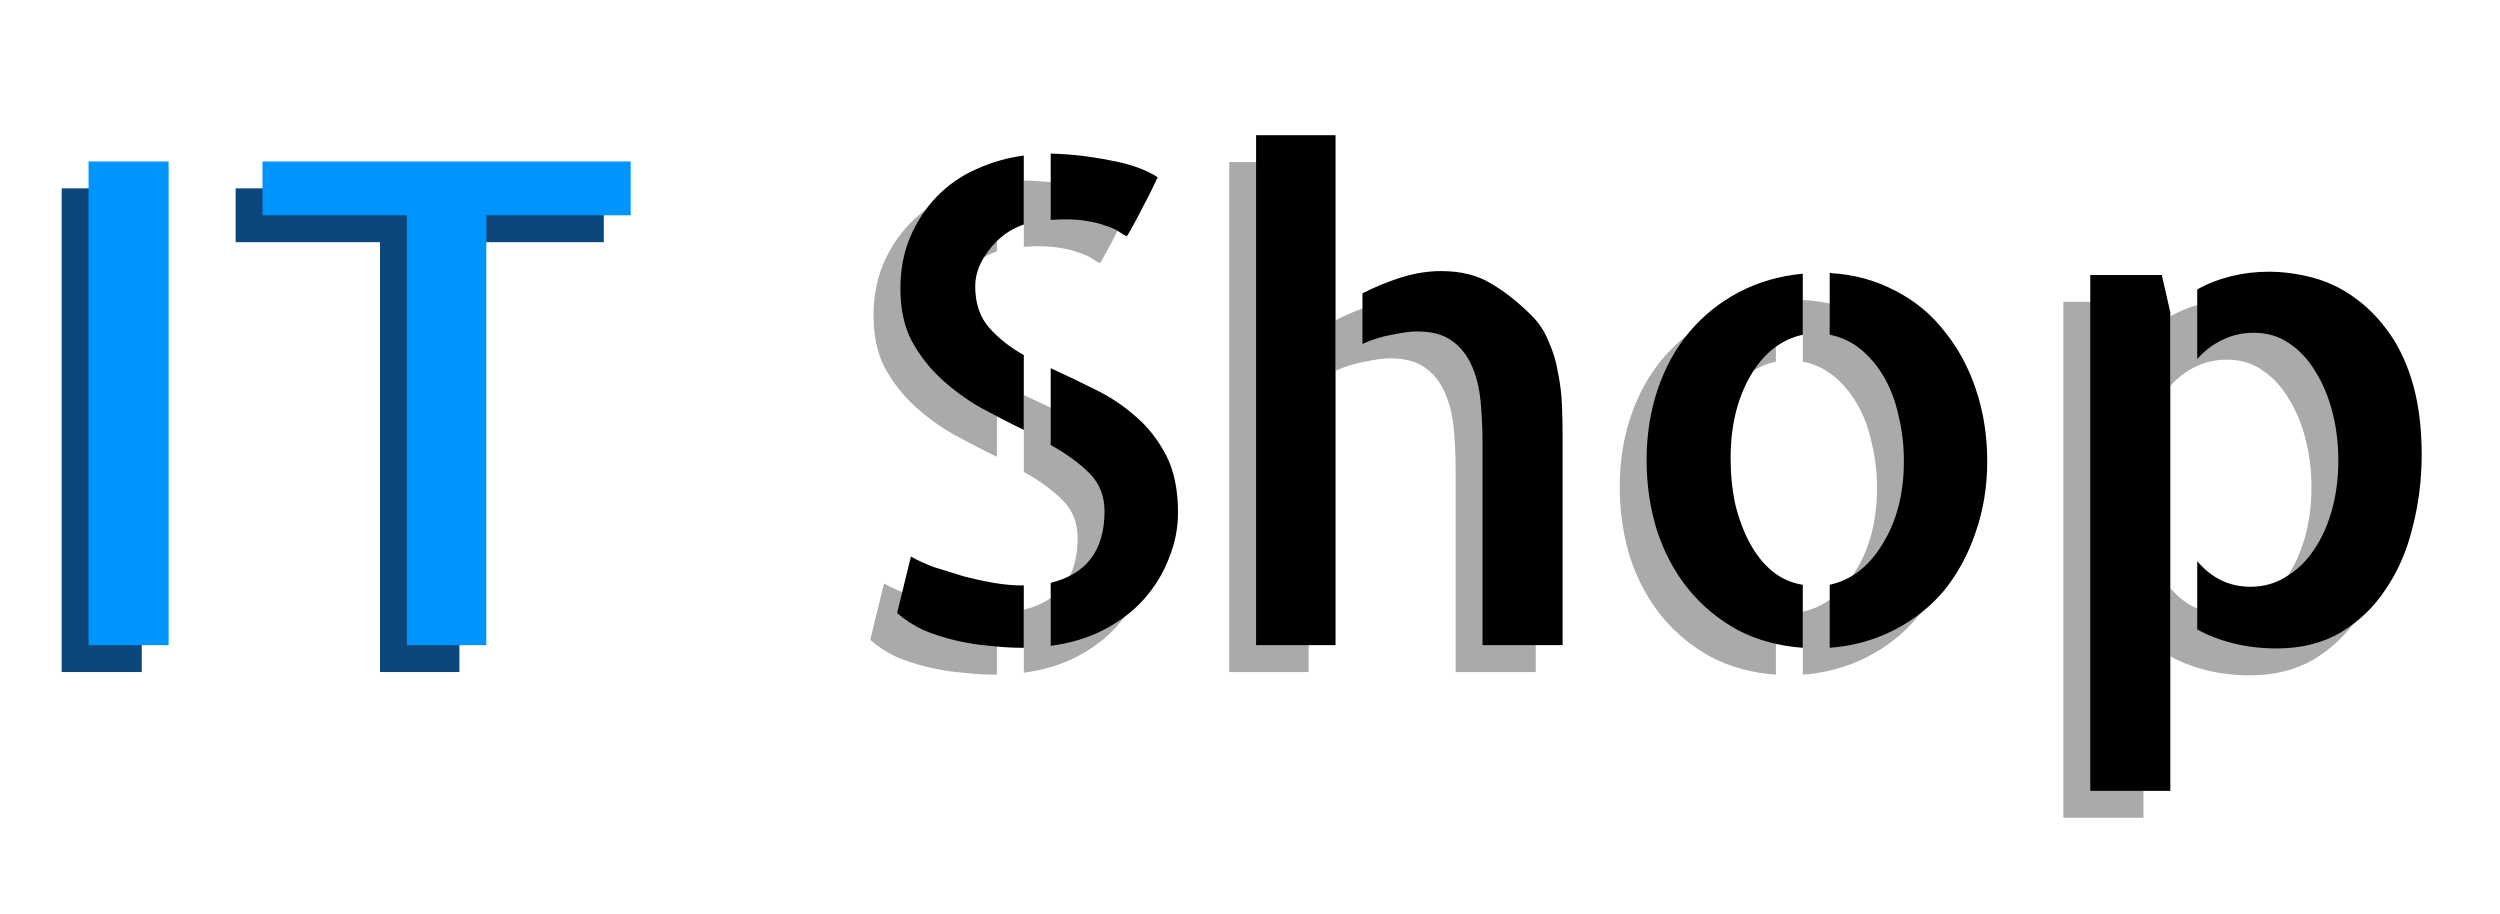 <svg width="93" height="34" viewBox="0 0 93 34" fill="none" xmlns="http://www.w3.org/2000/svg">
<path d="M5.273 25H2.295V7.007H5.273V25ZM22.461 7.007V9.009H17.09V25H14.136V9.009H8.765V7.007H22.461Z" fill="#0D467B"/>
<path d="M40.918 9.79C40.837 9.757 40.739 9.701 40.625 9.619C40.511 9.538 40.348 9.465 40.137 9.399C39.925 9.318 39.657 9.253 39.331 9.204C39.005 9.155 38.59 9.147 38.086 9.18V6.714C38.802 6.73 39.526 6.812 40.259 6.958C41.008 7.088 41.61 7.3 42.065 7.593C41.968 7.804 41.854 8.04 41.724 8.301C41.593 8.545 41.471 8.781 41.357 9.009C41.243 9.22 41.146 9.399 41.065 9.546C40.983 9.692 40.934 9.774 40.918 9.79ZM32.495 11.743C32.495 11.027 32.617 10.384 32.861 9.814C33.105 9.245 33.431 8.748 33.838 8.325C34.261 7.886 34.749 7.544 35.303 7.3C35.872 7.039 36.467 6.868 37.085 6.787V9.351C36.564 9.53 36.133 9.847 35.791 10.303C35.449 10.742 35.278 11.19 35.278 11.646C35.278 12.28 35.449 12.793 35.791 13.184C36.133 13.574 36.564 13.916 37.085 14.209V16.992C36.548 16.732 36.011 16.455 35.474 16.162C34.937 15.853 34.448 15.495 34.009 15.088C33.569 14.681 33.203 14.209 32.91 13.672C32.633 13.135 32.495 12.492 32.495 11.743ZM32.886 21.704C33.114 21.834 33.398 21.965 33.74 22.095C34.098 22.209 34.465 22.323 34.839 22.436C35.213 22.534 35.588 22.616 35.962 22.681C36.336 22.746 36.686 22.778 37.012 22.778H37.085V25.098H37.036C36.645 25.098 36.239 25.073 35.815 25.024C35.408 24.992 34.993 24.927 34.57 24.829C34.147 24.731 33.74 24.601 33.35 24.439C32.975 24.259 32.65 24.048 32.373 23.804L32.886 21.704ZM38.086 14.697C38.623 14.941 39.168 15.202 39.722 15.479C40.291 15.755 40.804 16.097 41.26 16.504C41.715 16.895 42.09 17.375 42.383 17.944C42.676 18.514 42.822 19.222 42.822 20.068C42.822 20.654 42.708 21.224 42.48 21.777C42.269 22.331 41.96 22.835 41.553 23.291C41.162 23.73 40.674 24.105 40.088 24.414C39.502 24.723 38.835 24.927 38.086 25.024V22.681C39.421 22.355 40.088 21.468 40.088 20.02C40.088 19.45 39.901 18.978 39.526 18.604C39.152 18.229 38.672 17.879 38.086 17.554V14.697ZM45.727 6.03H48.682V25H45.727V6.03ZM55.981 12.744C56.258 13.021 56.47 13.346 56.616 13.721C56.779 14.079 56.893 14.461 56.958 14.868C57.039 15.259 57.088 15.658 57.105 16.064C57.121 16.471 57.129 16.87 57.129 17.261V24.512V25H54.15V17.505C54.15 16.951 54.126 16.422 54.077 15.918C54.028 15.413 53.914 14.966 53.735 14.575C53.556 14.185 53.312 13.883 53.003 13.672C52.694 13.444 52.262 13.33 51.709 13.33C51.481 13.33 51.172 13.371 50.781 13.452C50.407 13.517 50.041 13.631 49.683 13.794V11.914C50.122 11.686 50.594 11.491 51.099 11.328C51.62 11.165 52.124 11.084 52.612 11.084C53.345 11.084 53.963 11.239 54.468 11.548C54.972 11.841 55.477 12.24 55.981 12.744ZM67.065 11.157C67.961 11.206 68.774 11.426 69.507 11.816C70.239 12.191 70.85 12.695 71.338 13.33C71.842 13.949 72.233 14.673 72.51 15.503C72.787 16.333 72.925 17.22 72.925 18.164C72.925 19.108 72.778 19.995 72.485 20.825C72.209 21.639 71.818 22.355 71.314 22.974C70.809 23.576 70.19 24.064 69.458 24.439C68.726 24.813 67.928 25.033 67.065 25.098V22.754C67.879 22.575 68.538 22.062 69.043 21.216C69.564 20.369 69.824 19.352 69.824 18.164C69.824 17.562 69.759 17 69.629 16.48C69.515 15.942 69.336 15.462 69.092 15.039C68.848 14.616 68.555 14.266 68.213 13.989C67.871 13.713 67.489 13.534 67.065 13.452V11.157ZM60.254 18.115C60.254 17.171 60.392 16.292 60.669 15.479C60.946 14.665 61.336 13.957 61.841 13.354C62.362 12.736 62.98 12.24 63.696 11.865C64.412 11.491 65.202 11.263 66.064 11.182V13.452C65.251 13.631 64.6 14.144 64.111 14.99C63.623 15.837 63.379 16.854 63.379 18.042C63.379 18.644 63.436 19.214 63.55 19.751C63.68 20.288 63.859 20.768 64.087 21.191C64.315 21.615 64.591 21.965 64.917 22.241C65.259 22.518 65.641 22.689 66.064 22.754V25.098C65.169 25.033 64.364 24.813 63.648 24.439C62.931 24.048 62.321 23.543 61.816 22.925C61.312 22.306 60.921 21.582 60.645 20.752C60.384 19.922 60.254 19.043 60.254 18.115ZM79.419 11.23L79.736 12.622V30.42H76.758V11.23H79.419ZM88.794 15.405C88.989 16.154 89.087 16.992 89.087 17.92C89.087 18.848 88.973 19.751 88.745 20.63C88.534 21.492 88.2 22.258 87.744 22.925C87.305 23.592 86.743 24.129 86.06 24.536C85.392 24.927 84.603 25.122 83.691 25.122C83.122 25.122 82.576 25.057 82.056 24.927C81.551 24.797 81.112 24.626 80.737 24.414V21.875C81.274 22.51 81.934 22.827 82.715 22.827C83.203 22.827 83.643 22.705 84.033 22.461C84.44 22.217 84.782 21.891 85.059 21.484C85.352 21.061 85.579 20.565 85.742 19.995C85.905 19.409 85.986 18.791 85.986 18.14C85.986 17.505 85.913 16.903 85.767 16.333C85.62 15.763 85.409 15.259 85.132 14.819C84.871 14.38 84.546 14.03 84.155 13.77C83.781 13.509 83.341 13.379 82.837 13.379C82.414 13.379 82.023 13.468 81.665 13.648C81.323 13.81 81.014 14.046 80.737 14.355V11.768C81.112 11.556 81.527 11.393 81.982 11.279C82.438 11.165 82.91 11.108 83.398 11.108C83.936 11.108 84.481 11.182 85.034 11.328C85.588 11.475 86.1 11.719 86.572 12.06C87.061 12.402 87.5 12.85 87.891 13.403C88.281 13.957 88.582 14.624 88.794 15.405Z" fill="#AAAAAA"/>
<path d="M6.273 24H3.295V6.007H6.273V24ZM23.461 6.007V8.009H18.09V24H15.136V8.009H9.765V6.007H23.461Z" fill="#0094FF"/>
<path d="M41.918 8.79C41.837 8.757 41.739 8.701 41.625 8.619C41.511 8.538 41.348 8.465 41.137 8.399C40.925 8.318 40.657 8.253 40.331 8.204C40.005 8.155 39.59 8.147 39.086 8.18V5.714C39.802 5.73 40.526 5.812 41.259 5.958C42.008 6.088 42.61 6.3 43.065 6.593C42.968 6.804 42.854 7.04 42.724 7.301C42.593 7.545 42.471 7.781 42.357 8.009C42.243 8.22 42.146 8.399 42.065 8.546C41.983 8.692 41.934 8.774 41.918 8.79ZM33.495 10.743C33.495 10.027 33.617 9.384 33.861 8.814C34.105 8.245 34.431 7.748 34.838 7.325C35.261 6.886 35.749 6.544 36.303 6.3C36.872 6.039 37.467 5.868 38.085 5.787V8.351C37.564 8.53 37.133 8.847 36.791 9.303C36.449 9.742 36.278 10.19 36.278 10.646C36.278 11.28 36.449 11.793 36.791 12.184C37.133 12.574 37.564 12.916 38.085 13.209V15.992C37.548 15.732 37.011 15.455 36.474 15.162C35.937 14.853 35.448 14.495 35.009 14.088C34.569 13.681 34.203 13.209 33.91 12.672C33.633 12.135 33.495 11.492 33.495 10.743ZM33.886 20.704C34.114 20.834 34.398 20.965 34.74 21.095C35.098 21.209 35.465 21.323 35.839 21.436C36.213 21.534 36.588 21.616 36.962 21.681C37.336 21.746 37.686 21.778 38.012 21.778H38.085V24.098H38.036C37.645 24.098 37.239 24.073 36.815 24.024C36.408 23.992 35.993 23.927 35.57 23.829C35.147 23.731 34.74 23.601 34.35 23.439C33.975 23.259 33.65 23.048 33.373 22.804L33.886 20.704ZM39.086 13.697C39.623 13.941 40.168 14.202 40.722 14.479C41.291 14.755 41.804 15.097 42.26 15.504C42.715 15.895 43.09 16.375 43.383 16.944C43.676 17.514 43.822 18.222 43.822 19.068C43.822 19.654 43.708 20.224 43.48 20.777C43.269 21.331 42.96 21.835 42.553 22.291C42.162 22.73 41.674 23.105 41.088 23.414C40.502 23.723 39.835 23.927 39.086 24.024V21.681C40.421 21.355 41.088 20.468 41.088 19.02C41.088 18.45 40.901 17.978 40.526 17.604C40.152 17.229 39.672 16.879 39.086 16.554V13.697ZM46.727 5.03H49.682V24H46.727V5.03ZM56.981 11.744C57.258 12.021 57.47 12.346 57.616 12.721C57.779 13.079 57.893 13.461 57.958 13.868C58.039 14.259 58.088 14.658 58.105 15.065C58.121 15.471 58.129 15.87 58.129 16.261V23.512V24H55.15V16.505C55.15 15.951 55.126 15.422 55.077 14.918C55.028 14.413 54.914 13.966 54.735 13.575C54.556 13.185 54.312 12.883 54.003 12.672C53.694 12.444 53.262 12.33 52.709 12.33C52.481 12.33 52.172 12.371 51.781 12.452C51.407 12.517 51.041 12.631 50.683 12.794V10.914C51.122 10.686 51.594 10.491 52.099 10.328C52.62 10.165 53.124 10.084 53.612 10.084C54.345 10.084 54.963 10.239 55.468 10.548C55.972 10.841 56.477 11.24 56.981 11.744ZM68.065 10.157C68.961 10.206 69.774 10.426 70.507 10.816C71.239 11.191 71.85 11.695 72.338 12.33C72.842 12.949 73.233 13.673 73.51 14.503C73.787 15.333 73.925 16.22 73.925 17.164C73.925 18.108 73.778 18.995 73.485 19.825C73.209 20.639 72.818 21.355 72.314 21.974C71.809 22.576 71.19 23.064 70.458 23.439C69.726 23.813 68.928 24.033 68.065 24.098V21.754C68.879 21.575 69.538 21.062 70.043 20.216C70.564 19.369 70.824 18.352 70.824 17.164C70.824 16.562 70.759 16 70.629 15.479C70.515 14.942 70.336 14.462 70.092 14.039C69.848 13.616 69.555 13.266 69.213 12.989C68.871 12.713 68.489 12.534 68.065 12.452V10.157ZM61.254 17.115C61.254 16.171 61.392 15.292 61.669 14.479C61.946 13.665 62.336 12.957 62.841 12.354C63.362 11.736 63.98 11.24 64.696 10.865C65.412 10.491 66.202 10.263 67.064 10.182V12.452C66.251 12.631 65.6 13.144 65.111 13.99C64.623 14.837 64.379 15.854 64.379 17.042C64.379 17.644 64.436 18.214 64.55 18.751C64.68 19.288 64.859 19.768 65.087 20.191C65.315 20.615 65.591 20.965 65.917 21.241C66.259 21.518 66.641 21.689 67.064 21.754V24.098C66.169 24.033 65.364 23.813 64.647 23.439C63.931 23.048 63.321 22.543 62.816 21.925C62.312 21.306 61.921 20.582 61.645 19.752C61.384 18.922 61.254 18.043 61.254 17.115ZM80.419 10.23L80.736 11.622V29.42H77.758V10.23H80.419ZM89.794 14.405C89.989 15.154 90.087 15.992 90.087 16.92C90.087 17.848 89.973 18.751 89.745 19.63C89.534 20.492 89.2 21.258 88.744 21.925C88.305 22.592 87.743 23.129 87.06 23.536C86.392 23.927 85.603 24.122 84.691 24.122C84.122 24.122 83.576 24.057 83.056 23.927C82.551 23.797 82.112 23.626 81.737 23.414V20.875C82.274 21.51 82.934 21.827 83.715 21.827C84.203 21.827 84.643 21.705 85.033 21.461C85.44 21.217 85.782 20.891 86.059 20.484C86.352 20.061 86.579 19.565 86.742 18.995C86.905 18.409 86.986 17.791 86.986 17.14C86.986 16.505 86.913 15.903 86.767 15.333C86.62 14.763 86.409 14.259 86.132 13.819C85.871 13.38 85.546 13.03 85.155 12.77C84.781 12.509 84.341 12.379 83.837 12.379C83.414 12.379 83.023 12.468 82.665 12.648C82.323 12.81 82.014 13.046 81.737 13.355V10.768C82.112 10.556 82.527 10.393 82.982 10.279C83.438 10.165 83.91 10.108 84.398 10.108C84.936 10.108 85.481 10.182 86.034 10.328C86.588 10.475 87.1 10.719 87.572 11.06C88.061 11.402 88.5 11.85 88.891 12.403C89.281 12.957 89.582 13.624 89.794 14.405Z" fill="black"/>
</svg>
